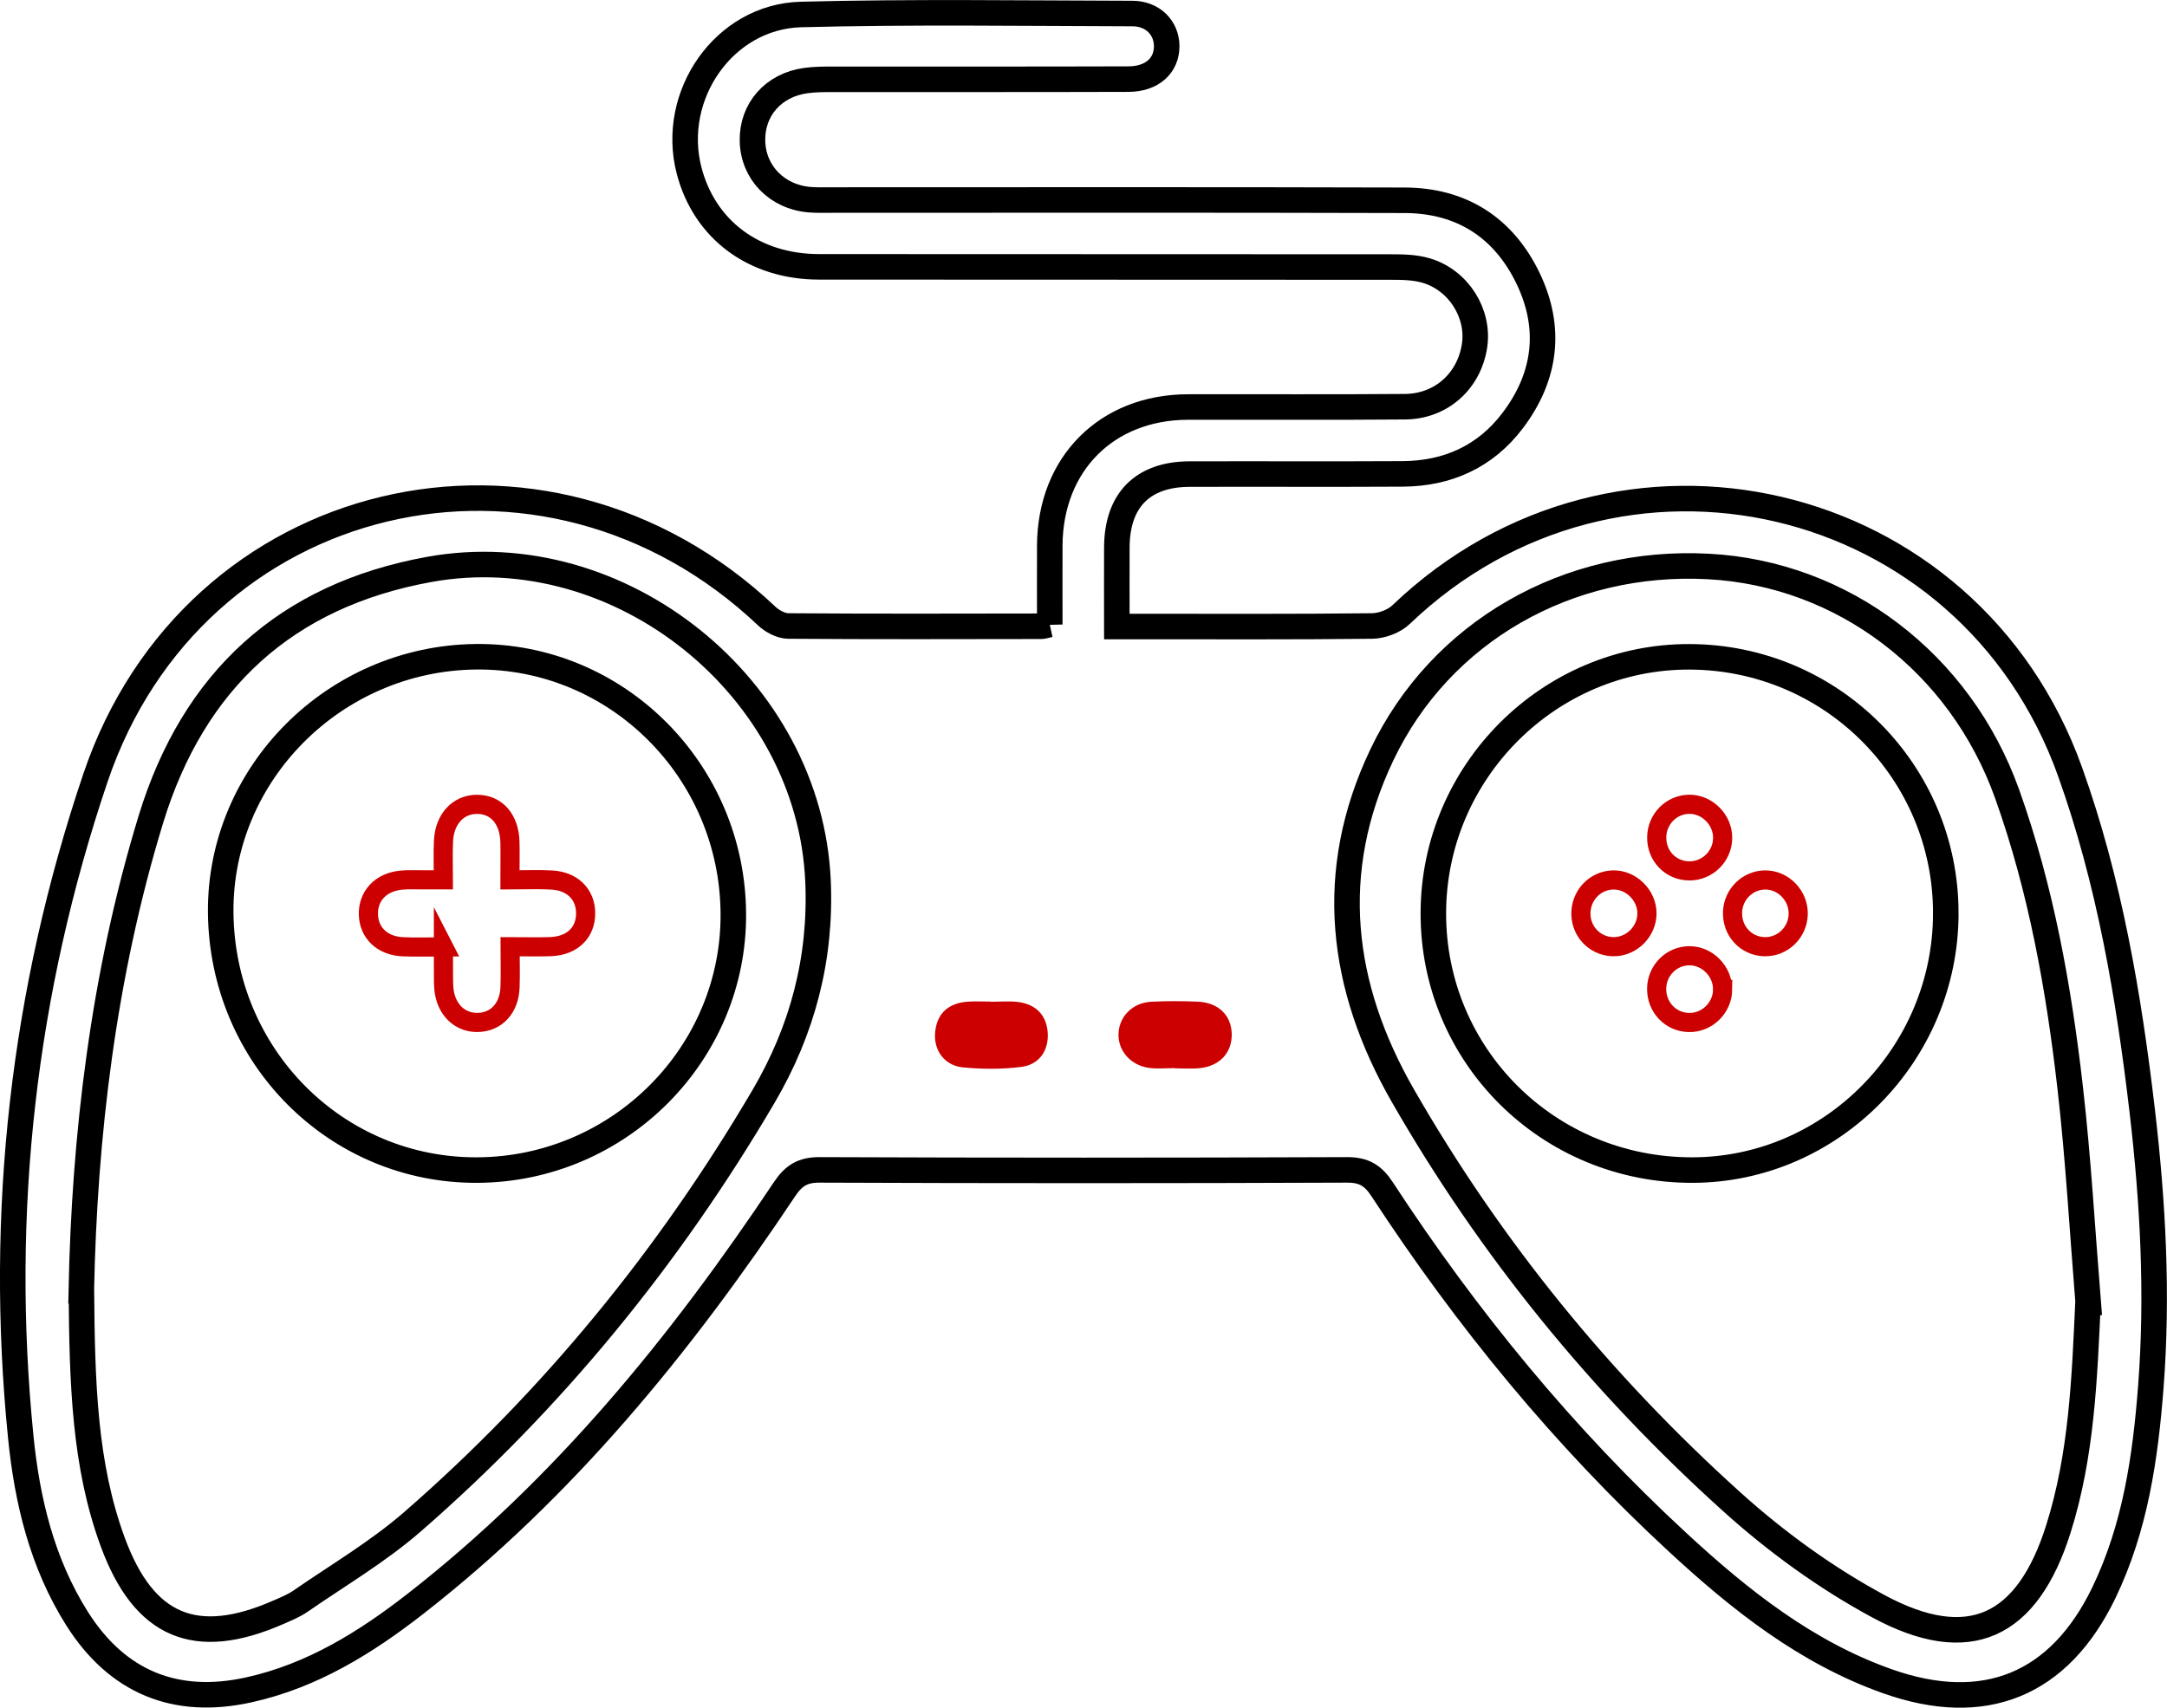 <?xml version="1.0" encoding="UTF-8"?>
<svg id="Layer_2" data-name="Layer 2" xmlns="http://www.w3.org/2000/svg" viewBox="0 0 339.53 267.64">
  <defs>
    <style>
      .cls-1 {
        stroke: #000;
        stroke-width: 4px;
      }

      .cls-1, .cls-2 {
        fill: none;
        stroke-miterlimit: 10;
      }

      .cls-3 {
        fill: #c00;
      }

      .cls-2 {
        stroke: #c00;
        stroke-width: 3px;
      }
    </style>
  </defs>
  <g id="Layer_1-2" data-name="Layer 1">
    <g>
      <path class="cls-1" d="M164.48,97.88c0-4.28-.02-8.35,0-12.41,.08-12.77,8.91-21.64,21.62-21.68,11.35-.03,22.7,.05,34.05-.05,5.7-.05,10.07-4.05,10.89-9.6,.74-5.03-2.51-10.24-7.59-11.74-1.75-.52-3.69-.55-5.54-.55-29.86-.03-59.73,0-89.59-.03-10.18-.01-17.94-5.83-20.35-15.09-3.06-11.75,5.46-24.15,17.54-24.46,17.29-.45,34.6-.19,51.9-.15,3.22,0,5.37,2.25,5.39,5.09,.02,3.06-2.29,5.18-5.99,5.19-15.43,.05-30.86,.02-46.28,.03-1.43,0-2.87,0-4.28,.2-5.07,.69-8.44,4.54-8.35,9.43,.09,4.97,3.83,8.83,8.99,9.24,1.21,.09,2.42,.05,3.63,.05,29.86,0,59.73-.05,89.59,.04,8.84,.03,15.44,4.24,19.28,12.17,3.79,7.83,2.84,15.48-2.4,22.38-4.26,5.62-10.18,8.29-17.21,8.33-11.13,.06-22.26,0-33.39,.03-7.35,.02-11.37,4.09-11.4,11.49-.02,3.96,0,7.92,0,12.4,1.19,0,2.23,0,3.28,0,12.23,0,24.47,.06,36.7-.08,1.55-.02,3.46-.73,4.56-1.79,33.99-32.51,88.96-19.68,104.81,24.62,6.15,17.19,9.19,35.1,11.31,53.16,1.68,14.35,2.46,28.76,1.35,43.21-.85,11.13-2.45,22.12-7.36,32.31-6.97,14.45-18.71,19.27-33.93,13.87-12.73-4.51-23.08-12.74-32.82-21.74-17.82-16.45-33.09-35.08-46.33-55.36-1.41-2.16-2.85-3.05-5.5-3.04-27.55,.11-55.1,.11-82.65,0-2.66-.01-4.07,.9-5.5,3.04-16.21,24.32-34.54,46.8-57.73,64.9-7.85,6.13-16.26,11.36-26.18,13.55-11.51,2.55-20.64-1.21-26.94-11.19-5.47-8.68-7.81-18.46-8.81-28.46-3.53-35.24,.41-69.84,11.7-103.27,15.36-45.49,70.31-58.4,105.19-25.36,.86,.81,2.23,1.54,3.36,1.55,13.22,.1,26.45,.06,39.67,.04,.31,0,.62-.13,1.31-.28ZM12.75,202.31c.13,14.4,.44,27.19,4.92,39.38,4.89,13.29,13.02,16.66,25.93,11,1.21-.53,2.46-1.03,3.53-1.78,5.87-4.06,12.1-7.72,17.46-12.38,22.02-19.16,40.26-41.54,55.04-66.69,6.09-10.37,9.07-21.59,8.54-33.74-1.31-30.28-30.96-54.24-60.85-48.87-22.54,4.06-37.02,17.44-43.67,39.15-7.52,24.59-10.43,49.9-10.91,73.93Zm314.42,1.69c-.91-11.18-1.53-22.4-2.81-33.54-1.79-15.64-4.56-31.14-9.88-46.03-7.36-20.61-25.77-34.54-46.81-35.65-22-1.17-41.96,10.19-51.17,29.55-8.71,18.31-6.52,36.26,3.3,53.38,13.74,23.95,31.05,45.18,51.53,63.65,6.96,6.28,14.78,11.96,23.02,16.4,14.16,7.63,23.3,3.28,28.16-12.13,3.66-11.59,4.1-23.57,4.65-35.63Z"/>
      <path class="cls-1" d="M114.9,143.17c.15,21.99-17.89,40.08-40.08,40.21-22.15,.13-40.05-17.83-40.24-40.39-.18-21.73,17.81-39.79,39.92-40.06,22.08-.27,40.25,17.82,40.4,40.24Z"/>
      <path class="cls-1" d="M304.87,143.11c0,22.05-17.88,40.22-39.67,40.27-22.58,.06-40.68-17.91-40.62-40.32,.06-22.12,18.17-40.21,40.18-40.12,22.2,.09,40.11,18.02,40.11,40.17Z"/>
      <path class="cls-3" d="M155.19,157c1.43,0,2.87-.14,4.28,.03,2.91,.35,4.6,2.18,4.7,5.04,.09,2.72-1.45,4.8-4.15,5.14-3.02,.38-6.15,.37-9.18,.07-2.92-.29-4.64-2.78-4.31-5.63,.34-2.95,2.17-4.44,5.05-4.66,1.2-.09,2.41-.02,3.62-.02,0,0,0,.02,0,.02Z"/>
      <path class="cls-3" d="M184.02,167.4c-1.32,0-2.65,.14-3.95-.03-2.89-.37-4.91-2.68-4.82-5.34,.09-2.71,2.18-4.87,5.11-5.03,2.41-.13,4.83-.11,7.24-.02,3.26,.12,5.31,2.1,5.39,5.02,.08,2.95-1.85,5.09-5.03,5.41-1.3,.13-2.63,.02-3.95,.02,0-.01,0-.02,0-.03Z"/>
      <path class="cls-2" d="M69.49,148.4c-2.46,0-4.42,.07-6.38-.02-3.21-.14-5.32-2.18-5.39-5.07-.07-2.9,1.95-5.06,5.13-5.37,1.09-.11,2.2-.04,3.3-.05,.97,0,1.94,0,3.32,0,0-2.24-.08-4.19,.02-6.13,.18-3.42,2.3-5.68,5.2-5.7,3.07-.03,5.13,2.29,5.21,5.95,.04,1.84,0,3.68,0,5.89,2.43,0,4.49-.1,6.55,.02,3.24,.18,5.28,2.24,5.31,5.16,.03,3.08-2.09,5.15-5.5,5.28-1.96,.07-3.93,.01-6.34,.01,0,2.29,.07,4.35-.01,6.4-.13,3.24-2.12,5.38-4.99,5.47-2.83,.09-5.02-1.98-5.36-5.15-.11-1.09-.06-2.2-.08-3.3-.01-.98,0-1.97,0-3.41Z"/>
      <path class="cls-2" d="M264.64,136.49c-2.93-.05-5.14-2.39-5.06-5.36,.07-2.79,2.3-5.03,5.05-5.08,2.82-.05,5.28,2.39,5.28,5.24,0,2.89-2.38,5.24-5.27,5.2Z"/>
      <path class="cls-2" d="M269.91,155.06c-.02,2.88-2.44,5.26-5.3,5.19-2.9-.06-5.13-2.46-5.04-5.41,.08-2.79,2.33-5.02,5.08-5.05,2.82-.04,5.27,2.42,5.25,5.27Z"/>
      <path class="cls-2" d="M252.72,137.91c2.81-.08,5.31,2.37,5.33,5.2,.02,2.73-2.2,5.09-4.92,5.25-2.9,.16-5.33-2.07-5.43-5-.1-2.93,2.14-5.37,5.02-5.45Z"/>
      <path class="cls-2" d="M281.75,143.22c-.04,2.91-2.44,5.23-5.31,5.15-2.9-.09-5.09-2.47-4.98-5.44,.1-2.78,2.36-5,5.11-5.02,2.83-.02,5.22,2.43,5.18,5.31Z"/>
    </g>
  </g>
</svg>